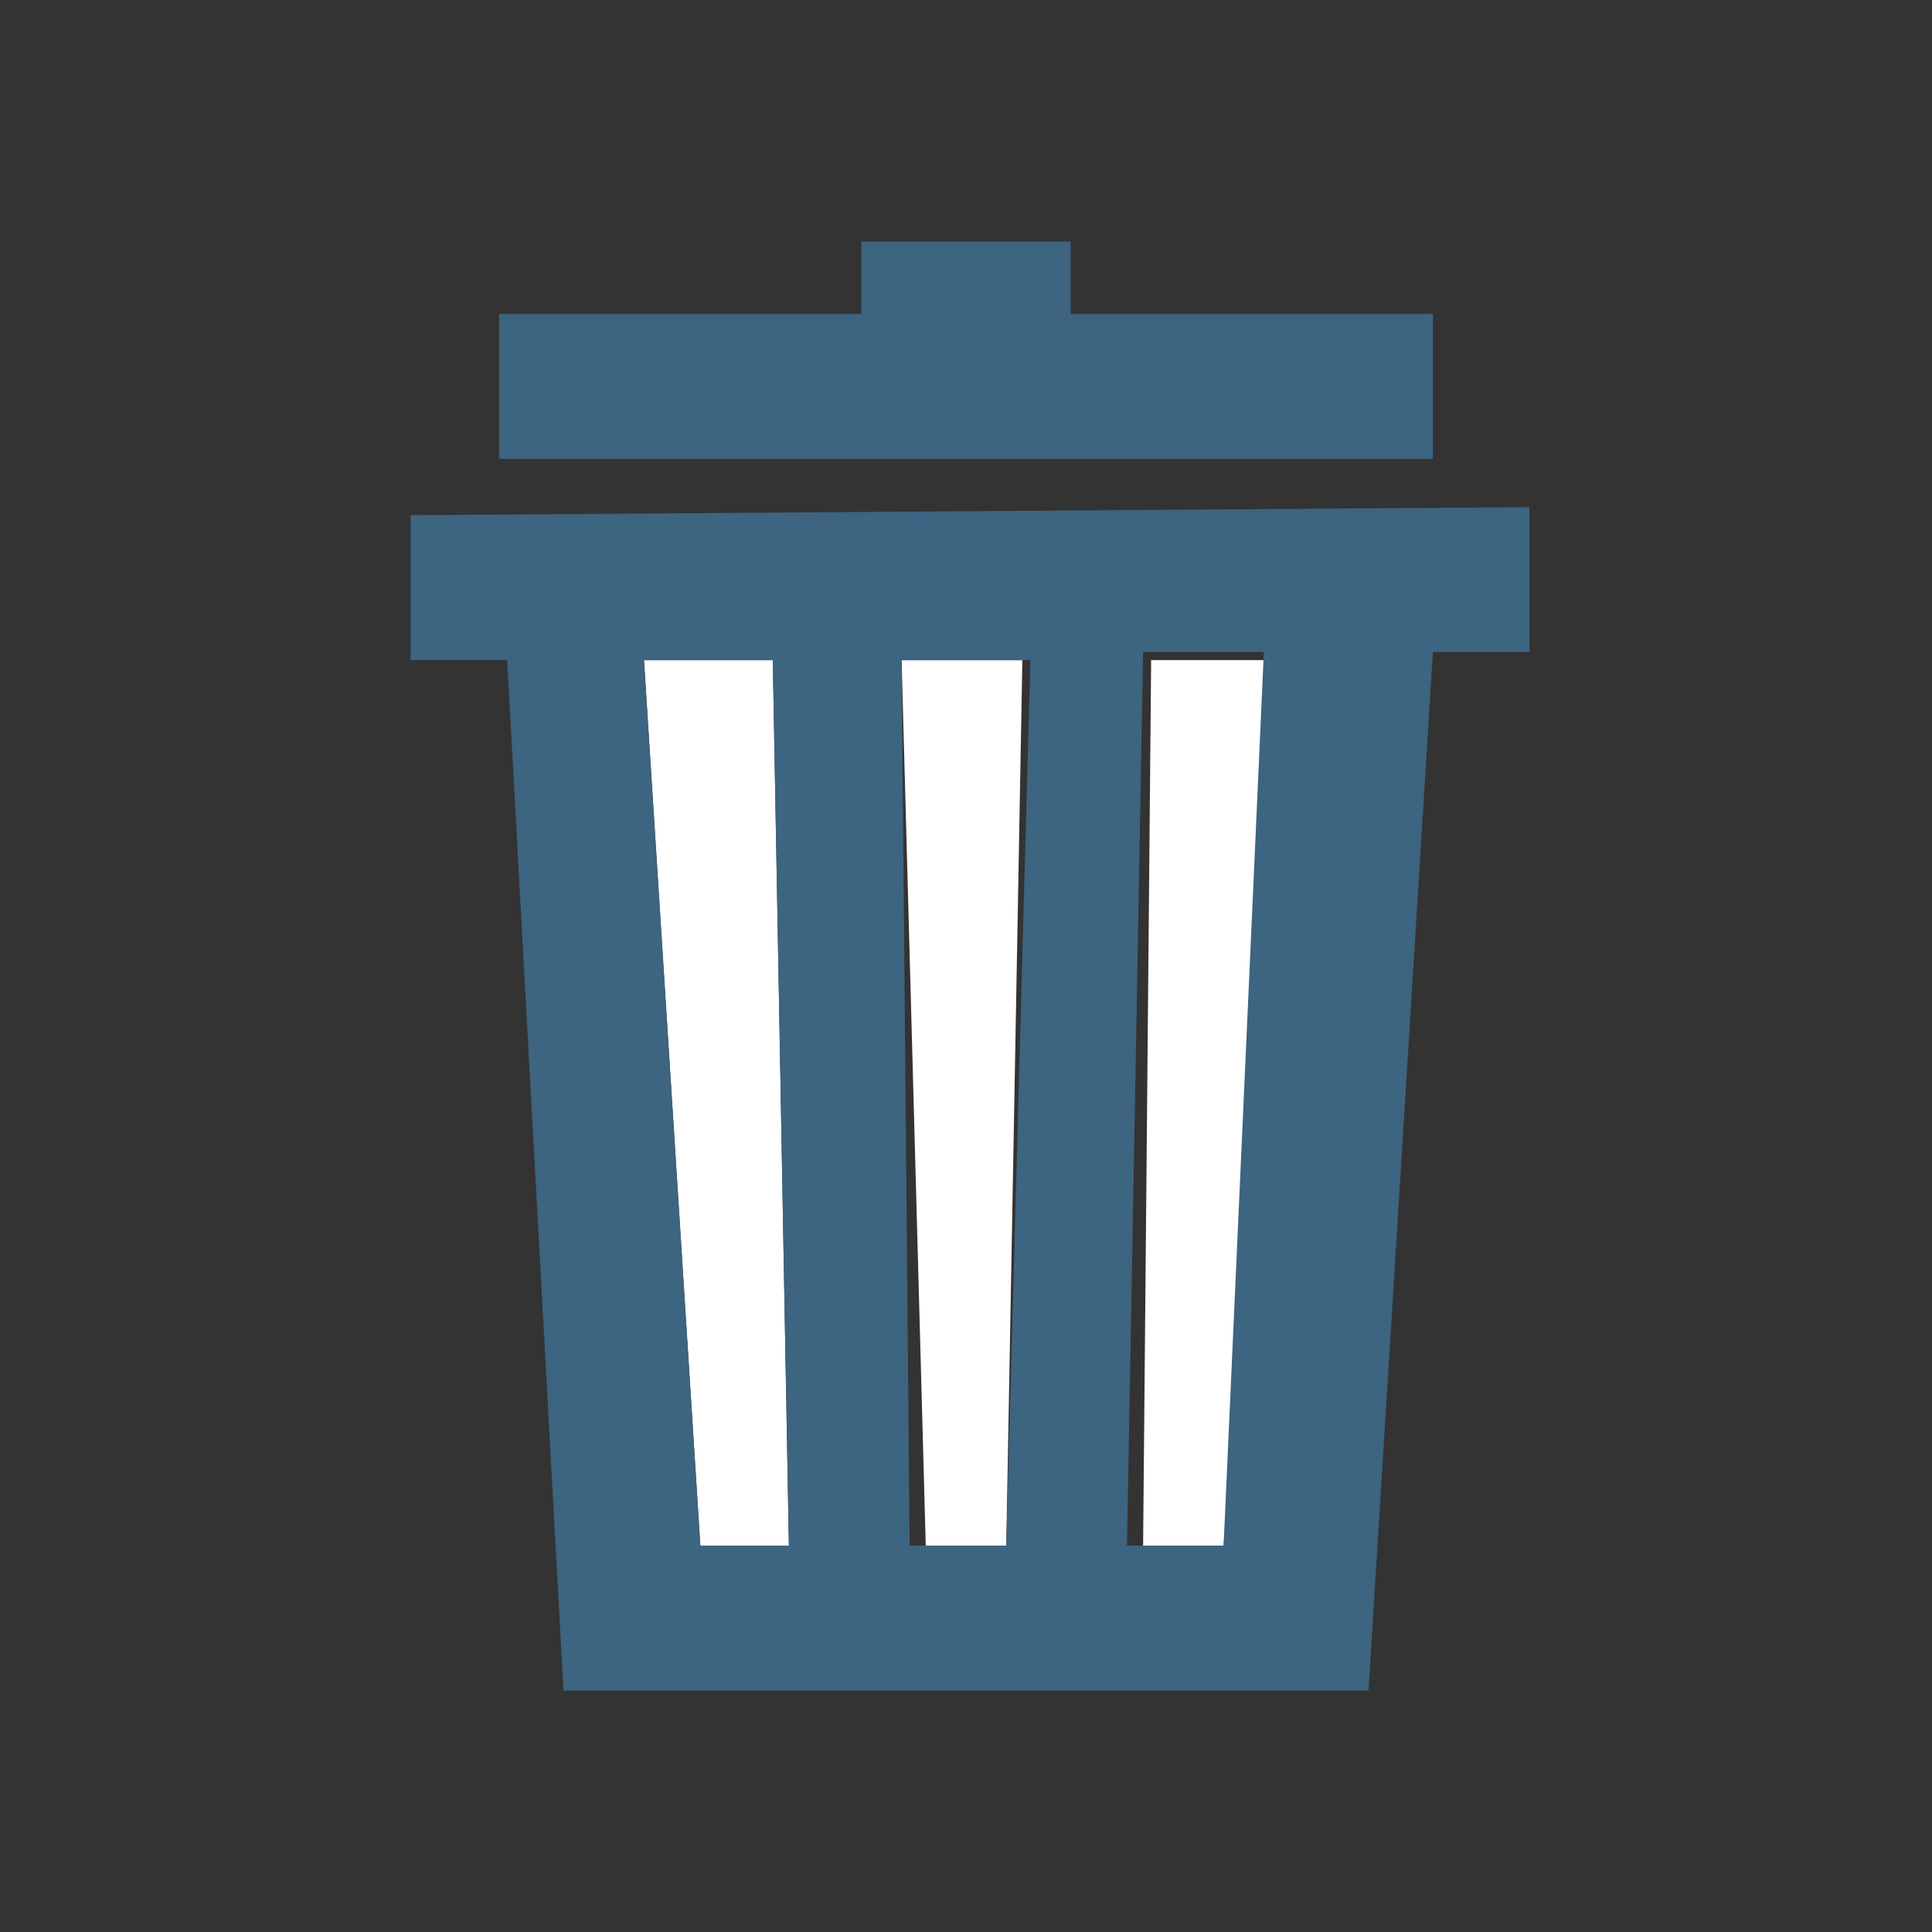 <?xml version="1.0" encoding="utf-8"?>
<!-- Generator: Adobe Illustrator 18.0.0, SVG Export Plug-In . SVG Version: 6.00 Build 0)  -->
<!DOCTYPE svg PUBLIC "-//W3C//DTD SVG 1.1//EN" "http://www.w3.org/Graphics/SVG/1.1/DTD/svg11.dtd">
<svg version="1.1" id="Layer_1" xmlns="http://www.w3.org/2000/svg" xmlns:xlink="http://www.w3.org/1999/xlink" x="0px" y="0px"
	 viewBox="0 0 24 24" enable-background="new 0 0 24 24" xml:space="preserve">
<rect x="0" y="0" width="24" height="24" fill="#333333" stroke="none"/>
<g id="Layer_2">
	<g id="Layer_2_1_">
		<rect x="2" y="2" fill="none" width="20" height="20"/>
	</g>
</g>
<g id="art">
	<g>
		<polygon fill="#FFFFFF" points="12.7,8.2 11.2,8.2 11.5,19.2 12.5,19.2 		"/>
		<polygon fill="#FFFFFF" points="9.6,8.2 8,8.2 8.7,19.2 9.8,19.2 		"/>
		<polygon fill="#FFFFFF" points="14.2,19.2 15.2,19.2 16.1,8.2 14.3,8.2 		"/>
		<polygon fill="#3D6480" points="17.8,3.9 13.3,3.9 13.3,3 10.7,3 10.7,3.9 6.2,3.9 6.2,5.7 17.8,5.7 		"/>
		<path fill="#3D6480" d="M5.1,6.4v1.8h1.2L7,21h10l0.8-12.9H19V6.3L5.1,6.4L5.1,6.4z M8,8.2h1.6l0.2,11H8.7L8,8.2z M11.2,8.2h1.6
			l-0.3,11h-1.2L11.2,8.2z M15.2,19.2h-1.2l0.2-11.1h1.5L15.2,19.2z"/>
	</g>
</g>
</svg>
